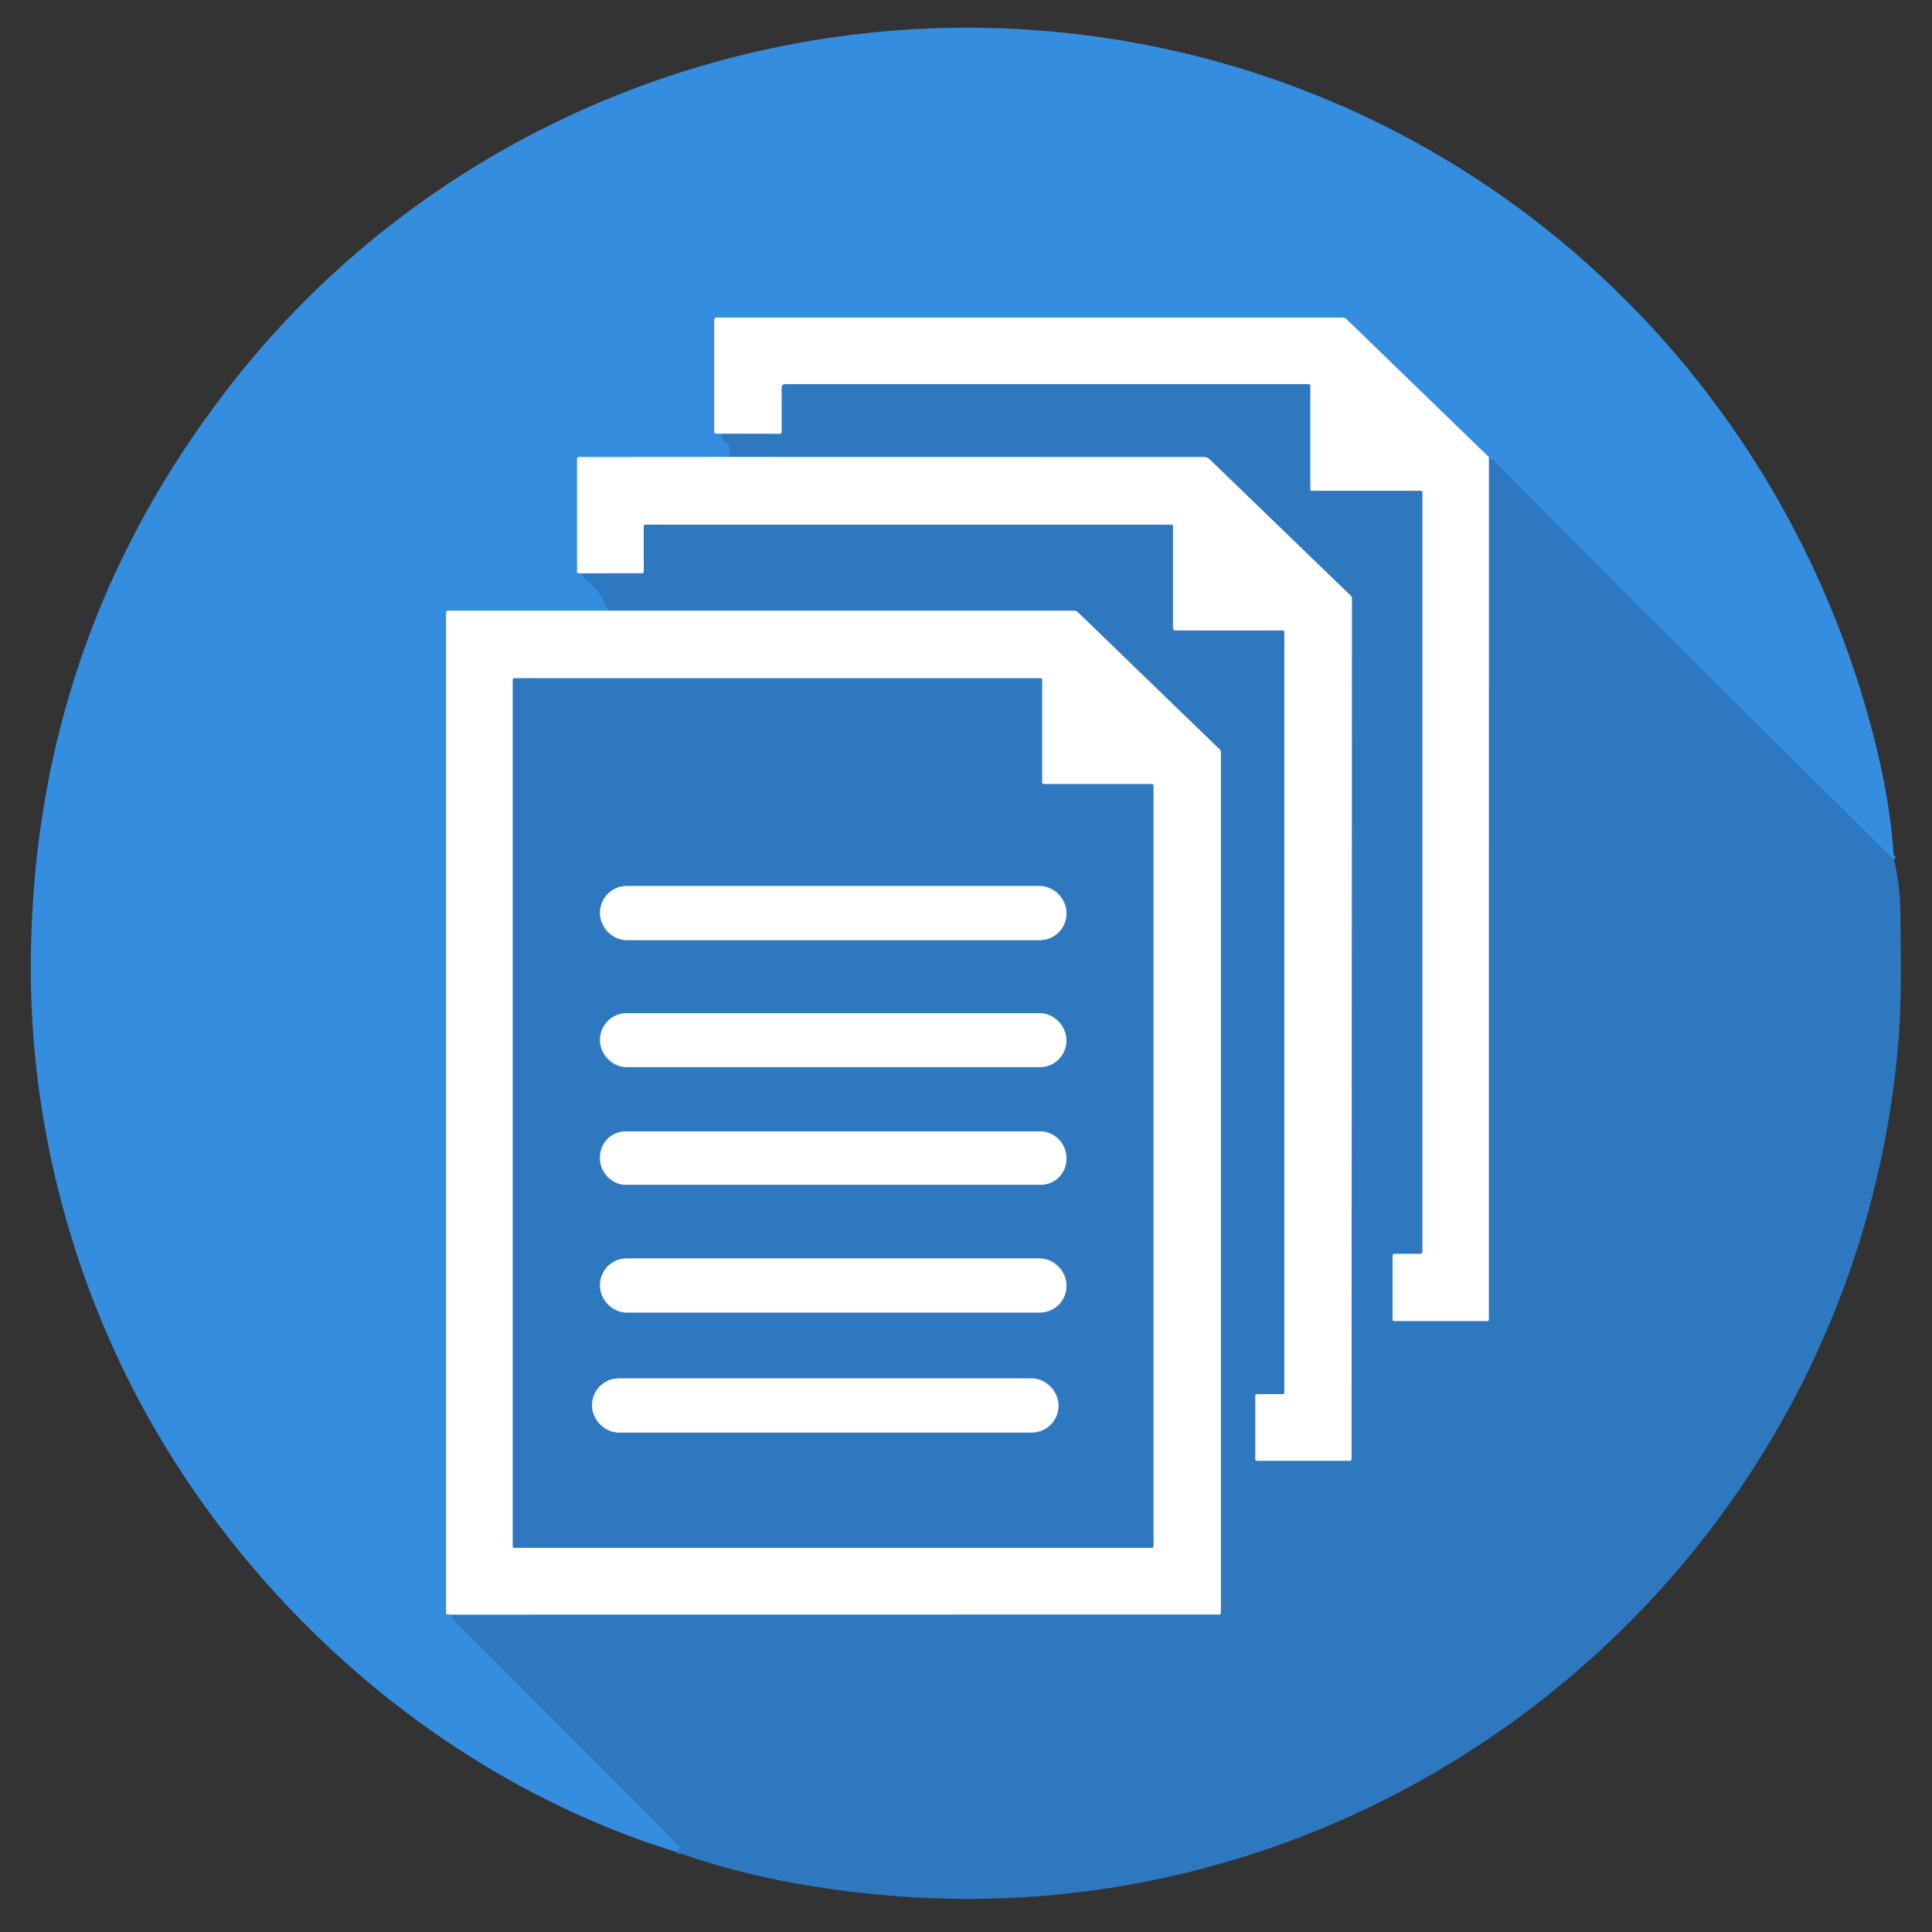 <?xml version="1.0" encoding="UTF-8" standalone="no"?>
<!DOCTYPE svg PUBLIC "-//W3C//DTD SVG 1.1//EN" "http://www.w3.org/Graphics/SVG/1.1/DTD/svg11.dtd">
<svg xmlns="http://www.w3.org/2000/svg" version="1.1" viewBox="0.00 0.00 616.00 616.00">
<rect x="0.00" y="0.00" width="616.00" height="616.00" fill="#333333" stroke="none"/>
<g stroke-width="2.00" fill="none" stroke-linecap="butt">
<path stroke="#3183cf" vector-effect="non-scaling-stroke" d="
  M 603.87 274.11
  Q 519.01 190.22 478.74 149.26
  Q 475.90 146.38 474.75 145.79"
/>
<path stroke="#9ac6ef" vector-effect="non-scaling-stroke" d="
  M 474.75 145.79
  L 429.30 101.76
  A 1.84 1.82 -22.9 0 0 428.03 101.25
  L 228.50 101.25
  A 0.75 0.75 0.0 0 0 227.75 102.00
  L 227.75 137.74
  Q 227.75 138.23 228.24 138.24
  L 230.75 138.29"
/>
<path stroke="#3183cf" vector-effect="non-scaling-stroke" d="
  M 230.75 138.29
  Q 230.01 138.91 230.30 139.90
  Q 230.44 140.37 230.86 140.62
  Q 233.86 142.50 232.00 145.71"
/>
<path stroke="#9ac6ef" vector-effect="non-scaling-stroke" d="
  M 232.00 145.71
  L 184.51 145.74
  A 0.51 0.51 0.0 0 0 184.00 146.25
  L 184.00 182.24
  Q 184.00 182.71 184.47 182.74
  L 185.50 182.79"
/>
<path stroke="#3183cf" vector-effect="non-scaling-stroke" d="
  M 185.50 182.79
  C 185.60 184.57 186.81 184.67 187.76 185.53
  Q 191.98 189.31 193.78 194.73"
/>
<path stroke="#9ac6ef" vector-effect="non-scaling-stroke" d="
  M 193.78 194.73
  L 142.76 194.74
  A 0.51 0.51 0.0 0 0 142.25 195.25
  L 142.25 514.24
  Q 142.25 514.72 142.72 514.74
  L 144.00 514.79"
/>
<path stroke="#3183cf" vector-effect="non-scaling-stroke" d="
  M 144.00 514.79
  L 144.00 515.31
  Q 144.00 515.83 144.37 516.20
  L 216.38 588.37
  Q 216.79 588.78 216.57 589.31
  Q 216.29 590.02 215.71 590.50"
/>
<path stroke="#97bcdf" vector-effect="non-scaling-stroke" d="
  M 474.75 145.79
  L 474.74 420.71
  Q 474.74 421.25 474.20 421.25
  L 444.50 421.25
  Q 444.00 421.25 444.00 420.75
  L 444.00 400.38
  Q 444.00 399.75 444.62 399.75
  L 452.75 399.75
  A 0.75 0.75 0.0 0 0 453.50 399.00
  L 453.50 157.00
  A 0.50 0.50 0.0 0 0 453.00 156.50
  L 418.25 156.50
  A 0.50 0.50 0.0 0 1 417.75 156.00
  L 417.75 123.00
  A 0.50 0.50 0.0 0 0 417.25 122.50
  L 250.25 122.50
  A 1.00 1.00 0.0 0 0 249.25 123.50
  L 249.25 137.73
  Q 249.25 138.33 248.65 138.33
  L 230.75 138.29"
/>
<path stroke="#97bcdf" vector-effect="non-scaling-stroke" d="
  M 144.00 514.79
  L 388.74 514.76
  A 0.51 0.51 0.0 0 0 389.25 514.25
  L 389.25 239.85
  Q 389.25 239.30 388.97 239.03
  L 343.60 195.15
  A 1.49 1.47 66.6 0 0 342.58 194.74
  L 193.78 194.73"
/>
<path stroke="#97bcdf" vector-effect="non-scaling-stroke" d="
  M 185.50 182.79
  L 204.74 182.75
  Q 205.25 182.75 205.25 182.24
  L 205.25 167.78
  A 0.53 0.53 0.0 0 1 205.78 167.25
  L 373.50 167.25
  Q 374.00 167.25 374.00 167.75
  L 374.00 200.25
  A 0.75 0.75 0.0 0 0 374.75 201.00
  L 409.00 201.00
  Q 409.50 201.00 409.50 201.50
  L 409.50 444.00
  Q 409.50 444.50 409.00 444.50
  L 400.75 444.50
  Q 400.25 444.50 400.25 445.00
  L 400.25 465.25
  Q 400.25 465.75 400.75 465.75
  L 430.34 465.75
  Q 430.93 465.75 430.93 465.00
  L 431.03 190.82
  Q 431.03 190.30 430.66 189.94
  L 385.70 146.48
  A 2.66 2.65 -23.0 0 0 383.86 145.74
  L 232.00 145.71"
/>
<path stroke="#97bcdf" vector-effect="non-scaling-stroke" d="
  M 367.75 250.47
  A 0.47 0.47 0.0 0 0 367.28 250.00
  L 332.72 250.00
  A 0.47 0.47 0.0 0 1 332.25 249.53
  L 332.25 216.72
  A 0.47 0.47 0.0 0 0 331.78 216.25
  L 163.97 216.25
  A 0.47 0.47 0.0 0 0 163.50 216.72
  L 163.50 493.03
  A 0.47 0.47 0.0 0 0 163.97 493.50
  L 367.28 493.50
  A 0.47 0.47 0.0 0 0 367.75 493.03
  L 367.75 250.47"
/>
<path stroke="#97bcdf" vector-effect="non-scaling-stroke" d="
  M 340.03 291.00
  A 8.49 8.49 0.0 0 0 331.54 282.51
  L 199.80 282.51
  A 8.49 8.49 0.0 0 0 191.31 291.00
  L 191.31 291.26
  A 8.49 8.49 0.0 0 0 199.80 299.75
  L 331.54 299.75
  A 8.49 8.49 0.0 0 0 340.03 291.26
  L 340.03 291.00"
/>
<path stroke="#97bcdf" vector-effect="non-scaling-stroke" d="
  M 340.00 331.51
  A 8.46 8.46 0.0 0 0 331.54 323.05
  L 199.78 323.05
  A 8.46 8.46 0.0 0 0 191.32 331.51
  L 191.32 331.79
  A 8.46 8.46 0.0 0 0 199.78 340.25
  L 331.54 340.25
  A 8.46 8.46 0.0 0 0 340.00 331.79
  L 340.00 331.51"
/>
<path stroke="#97bcdf" vector-effect="non-scaling-stroke" d="
  M 340.00 368.92
  A 8.17 8.17 0.0 0 0 331.83 360.75
  L 199.49 360.75
  A 8.17 8.17 0.0 0 0 191.32 368.92
  L 191.32 369.58
  A 8.17 8.17 0.0 0 0 199.49 377.75
  L 331.83 377.75
  A 8.17 8.17 0.0 0 0 340.00 369.58
  L 340.00 368.92"
/>
<path stroke="#97bcdf" vector-effect="non-scaling-stroke" d="
  M 340.03 409.73
  A 8.48 8.48 0.0 0 0 331.55 401.25
  L 199.79 401.25
  A 8.48 8.48 0.0 0 0 191.31 409.73
  L 191.31 410.01
  A 8.48 8.48 0.0 0 0 199.79 418.49
  L 331.55 418.49
  A 8.48 8.48 0.0 0 0 340.03 410.01
  L 340.03 409.73"
/>
<path stroke="#97bcdf" vector-effect="non-scaling-stroke" d="
  M 337.48 448.01
  A 8.51 8.51 0.0 0 0 328.97 439.50
  L 197.29 439.50
  A 8.51 8.51 0.0 0 0 188.78 448.01
  L 188.78 448.23
  A 8.51 8.51 0.0 0 0 197.29 456.74
  L 328.97 456.74
  A 8.51 8.51 0.0 0 0 337.48 448.23
  L 337.48 448.01"
/>
</g>
<path fill="#348ddf" d="
  M 603.87 274.11
  Q 519.01 190.22 478.74 149.26
  Q 475.90 146.38 474.75 145.79
  L 429.30 101.76
  A 1.84 1.82 -22.9 0 0 428.03 101.25
  L 228.50 101.25
  A 0.75 0.75 0.0 0 0 227.75 102.00
  L 227.75 137.74
  Q 227.75 138.23 228.24 138.24
  L 230.75 138.29
  Q 230.01 138.91 230.30 139.90
  Q 230.44 140.37 230.86 140.62
  Q 233.86 142.50 232.00 145.71
  L 184.51 145.74
  A 0.51 0.51 0.0 0 0 184.00 146.25
  L 184.00 182.24
  Q 184.00 182.71 184.47 182.74
  L 185.50 182.79
  C 185.60 184.57 186.81 184.67 187.76 185.53
  Q 191.98 189.31 193.78 194.73
  L 142.76 194.74
  A 0.51 0.51 0.0 0 0 142.25 195.25
  L 142.25 514.24
  Q 142.25 514.72 142.72 514.74
  L 144.00 514.79
  L 144.00 515.31
  Q 144.00 515.83 144.37 516.20
  L 216.38 588.37
  Q 216.79 588.78 216.57 589.31
  Q 216.29 590.02 215.71 590.50
  C 145.68 568.96 85.71 518.07 49.56 455.94
  C 24.22 412.39 10.00 361.10 9.83 310.00
  Q 9.48 203.38 75.29 120.54
  C 149.06 27.68 272.74 -11.97 387.40 19.46
  C 493.41 48.51 573.65 133.91 598.79 240.49
  Q 602.92 258.02 603.87 274.11
  Z"
/>
<path fill="#ffffff" d="
  M 474.75 145.79
  L 474.74 420.71
  Q 474.74 421.25 474.20 421.25
  L 444.50 421.25
  Q 444.00 421.25 444.00 420.75
  L 444.00 400.38
  Q 444.00 399.75 444.62 399.75
  L 452.75 399.75
  A 0.75 0.75 0.0 0 0 453.50 399.00
  L 453.50 157.00
  A 0.50 0.50 0.0 0 0 453.00 156.50
  L 418.25 156.50
  A 0.50 0.50 0.0 0 1 417.75 156.00
  L 417.75 123.00
  A 0.50 0.50 0.0 0 0 417.25 122.50
  L 250.25 122.50
  A 1.00 1.00 0.0 0 0 249.25 123.50
  L 249.25 137.73
  Q 249.25 138.33 248.65 138.33
  L 230.75 138.29
  L 228.24 138.24
  Q 227.75 138.23 227.75 137.74
  L 227.75 102.00
  A 0.75 0.75 0.0 0 1 228.50 101.25
  L 428.03 101.25
  A 1.84 1.82 -22.9 0 1 429.30 101.76
  L 474.75 145.79
  Z"
/>
<path fill="#2e78bf" d="
  M 474.75 145.79
  Q 475.90 146.38 478.74 149.26
  Q 519.01 190.22 603.87 274.11
  Q 605.84 281.95 605.92 290.82
  C 606.04 304.28 606.38 318.52 605.36 331.22
  C 592.16 495.97 445.85 619.21 281.53 604.21
  C 259.36 602.19 236.71 598.10 215.71 590.50
  Q 216.29 590.02 216.57 589.31
  Q 216.79 588.78 216.38 588.37
  L 144.37 516.20
  Q 144.00 515.83 144.00 515.31
  L 144.00 514.79
  L 388.74 514.76
  A 0.51 0.51 0.0 0 0 389.25 514.25
  L 389.25 239.85
  Q 389.25 239.30 388.97 239.03
  L 343.60 195.15
  A 1.49 1.47 66.6 0 0 342.58 194.74
  L 193.78 194.73
  Q 191.98 189.31 187.76 185.53
  C 186.81 184.67 185.60 184.57 185.50 182.79
  L 204.74 182.75
  Q 205.25 182.75 205.25 182.24
  L 205.25 167.78
  A 0.53 0.53 0.0 0 1 205.78 167.25
  L 373.50 167.25
  Q 374.00 167.25 374.00 167.75
  L 374.00 200.25
  A 0.75 0.75 0.0 0 0 374.75 201.00
  L 409.00 201.00
  Q 409.50 201.00 409.50 201.50
  L 409.50 444.00
  Q 409.50 444.50 409.00 444.50
  L 400.75 444.50
  Q 400.25 444.50 400.25 445.00
  L 400.25 465.25
  Q 400.25 465.75 400.75 465.75
  L 430.34 465.75
  Q 430.93 465.75 430.93 465.00
  L 431.03 190.82
  Q 431.03 190.30 430.66 189.94
  L 385.70 146.48
  A 2.66 2.65 -23.0 0 0 383.86 145.74
  L 232.00 145.71
  Q 233.86 142.50 230.86 140.62
  Q 230.44 140.37 230.30 139.90
  Q 230.01 138.91 230.75 138.29
  L 248.65 138.33
  Q 249.25 138.33 249.25 137.73
  L 249.25 123.50
  A 1.00 1.00 0.0 0 1 250.25 122.50
  L 417.25 122.50
  A 0.50 0.50 0.0 0 1 417.75 123.00
  L 417.75 156.00
  A 0.50 0.50 0.0 0 0 418.25 156.50
  L 453.00 156.50
  A 0.50 0.50 0.0 0 1 453.50 157.00
  L 453.50 399.00
  A 0.75 0.75 0.0 0 1 452.75 399.75
  L 444.62 399.75
  Q 444.00 399.75 444.00 400.38
  L 444.00 420.75
  Q 444.00 421.25 444.50 421.25
  L 474.20 421.25
  Q 474.74 421.25 474.74 420.71
  L 474.75 145.79
  Z"
/>
<path fill="#ffffff" d="
  M 232.00 145.71
  L 383.86 145.74
  A 2.66 2.65 -23.0 0 1 385.70 146.48
  L 430.66 189.94
  Q 431.03 190.30 431.03 190.82
  L 430.93 465.00
  Q 430.93 465.75 430.34 465.75
  L 400.75 465.75
  Q 400.25 465.75 400.25 465.25
  L 400.25 445.00
  Q 400.25 444.50 400.75 444.50
  L 409.00 444.50
  Q 409.50 444.50 409.50 444.00
  L 409.50 201.50
  Q 409.50 201.00 409.00 201.00
  L 374.75 201.00
  A 0.75 0.75 0.0 0 1 374.00 200.25
  L 374.00 167.75
  Q 374.00 167.25 373.50 167.25
  L 205.78 167.25
  A 0.53 0.53 0.0 0 0 205.25 167.78
  L 205.25 182.24
  Q 205.25 182.75 204.74 182.75
  L 185.50 182.79
  L 184.47 182.74
  Q 184.00 182.71 184.00 182.24
  L 184.00 146.25
  A 0.51 0.51 0.0 0 1 184.51 145.74
  L 232.00 145.71
  Z"
/>
<path fill="#ffffff" d="
  M 193.78 194.73
  L 342.58 194.74
  A 1.49 1.47 66.6 0 1 343.60 195.15
  L 388.97 239.03
  Q 389.25 239.30 389.25 239.85
  L 389.25 514.25
  A 0.51 0.51 0.0 0 1 388.74 514.76
  L 144.00 514.79
  L 142.72 514.74
  Q 142.25 514.72 142.25 514.24
  L 142.25 195.25
  A 0.51 0.51 0.0 0 1 142.76 194.74
  L 193.78 194.73
  Z
  M 367.75 250.47
  A 0.47 0.47 0.0 0 0 367.28 250.00
  L 332.72 250.00
  A 0.47 0.47 0.0 0 1 332.25 249.53
  L 332.25 216.72
  A 0.47 0.47 0.0 0 0 331.78 216.25
  L 163.97 216.25
  A 0.47 0.47 0.0 0 0 163.50 216.72
  L 163.50 493.03
  A 0.47 0.47 0.0 0 0 163.97 493.50
  L 367.28 493.50
  A 0.47 0.47 0.0 0 0 367.75 493.03
  L 367.75 250.47
  Z"
/>
<path fill="#2e78bf" d="
  M 367.75 250.47
  L 367.75 493.03
  A 0.47 0.47 0.0 0 1 367.28 493.50
  L 163.97 493.50
  A 0.47 0.47 0.0 0 1 163.50 493.03
  L 163.50 216.72
  A 0.47 0.47 0.0 0 1 163.97 216.25
  L 331.78 216.25
  A 0.47 0.47 0.0 0 1 332.25 216.72
  L 332.25 249.53
  A 0.47 0.47 0.0 0 0 332.72 250.00
  L 367.28 250.00
  A 0.47 0.47 0.0 0 1 367.75 250.47
  Z
  M 340.03 291.00
  A 8.49 8.49 0.0 0 0 331.54 282.51
  L 199.80 282.51
  A 8.49 8.49 0.0 0 0 191.31 291.00
  L 191.31 291.26
  A 8.49 8.49 0.0 0 0 199.80 299.75
  L 331.54 299.75
  A 8.49 8.49 0.0 0 0 340.03 291.26
  L 340.03 291.00
  Z
  M 340.00 331.51
  A 8.46 8.46 0.0 0 0 331.54 323.05
  L 199.78 323.05
  A 8.46 8.46 0.0 0 0 191.32 331.51
  L 191.32 331.79
  A 8.46 8.46 0.0 0 0 199.78 340.25
  L 331.54 340.25
  A 8.46 8.46 0.0 0 0 340.00 331.79
  L 340.00 331.51
  Z
  M 340.00 368.92
  A 8.17 8.17 0.0 0 0 331.83 360.75
  L 199.49 360.75
  A 8.17 8.17 0.0 0 0 191.32 368.92
  L 191.32 369.58
  A 8.17 8.17 0.0 0 0 199.49 377.75
  L 331.83 377.75
  A 8.17 8.17 0.0 0 0 340.00 369.58
  L 340.00 368.92
  Z
  M 340.03 409.73
  A 8.48 8.48 0.0 0 0 331.55 401.25
  L 199.79 401.25
  A 8.48 8.48 0.0 0 0 191.31 409.73
  L 191.31 410.01
  A 8.48 8.48 0.0 0 0 199.79 418.49
  L 331.55 418.49
  A 8.48 8.48 0.0 0 0 340.03 410.01
  L 340.03 409.73
  Z
  M 337.48 448.01
  A 8.51 8.51 0.0 0 0 328.97 439.50
  L 197.29 439.50
  A 8.51 8.51 0.0 0 0 188.78 448.01
  L 188.78 448.23
  A 8.51 8.51 0.0 0 0 197.29 456.74
  L 328.97 456.74
  A 8.51 8.51 0.0 0 0 337.48 448.23
  L 337.48 448.01
  Z"
/>
<rect fill="#ffffff" x="191.31" y="282.51" width="148.72" height="17.24" rx="8.49"/>
<rect fill="#ffffff" x="191.32" y="323.05" width="148.68" height="17.20" rx="8.46"/>
<rect fill="#ffffff" x="191.32" y="360.75" width="148.68" height="17.00" rx="8.17"/>
<rect fill="#ffffff" x="191.31" y="401.25" width="148.72" height="17.24" rx="8.48"/>
<rect fill="#ffffff" x="188.78" y="439.50" width="148.70" height="17.24" rx="8.51"/>
</svg>
